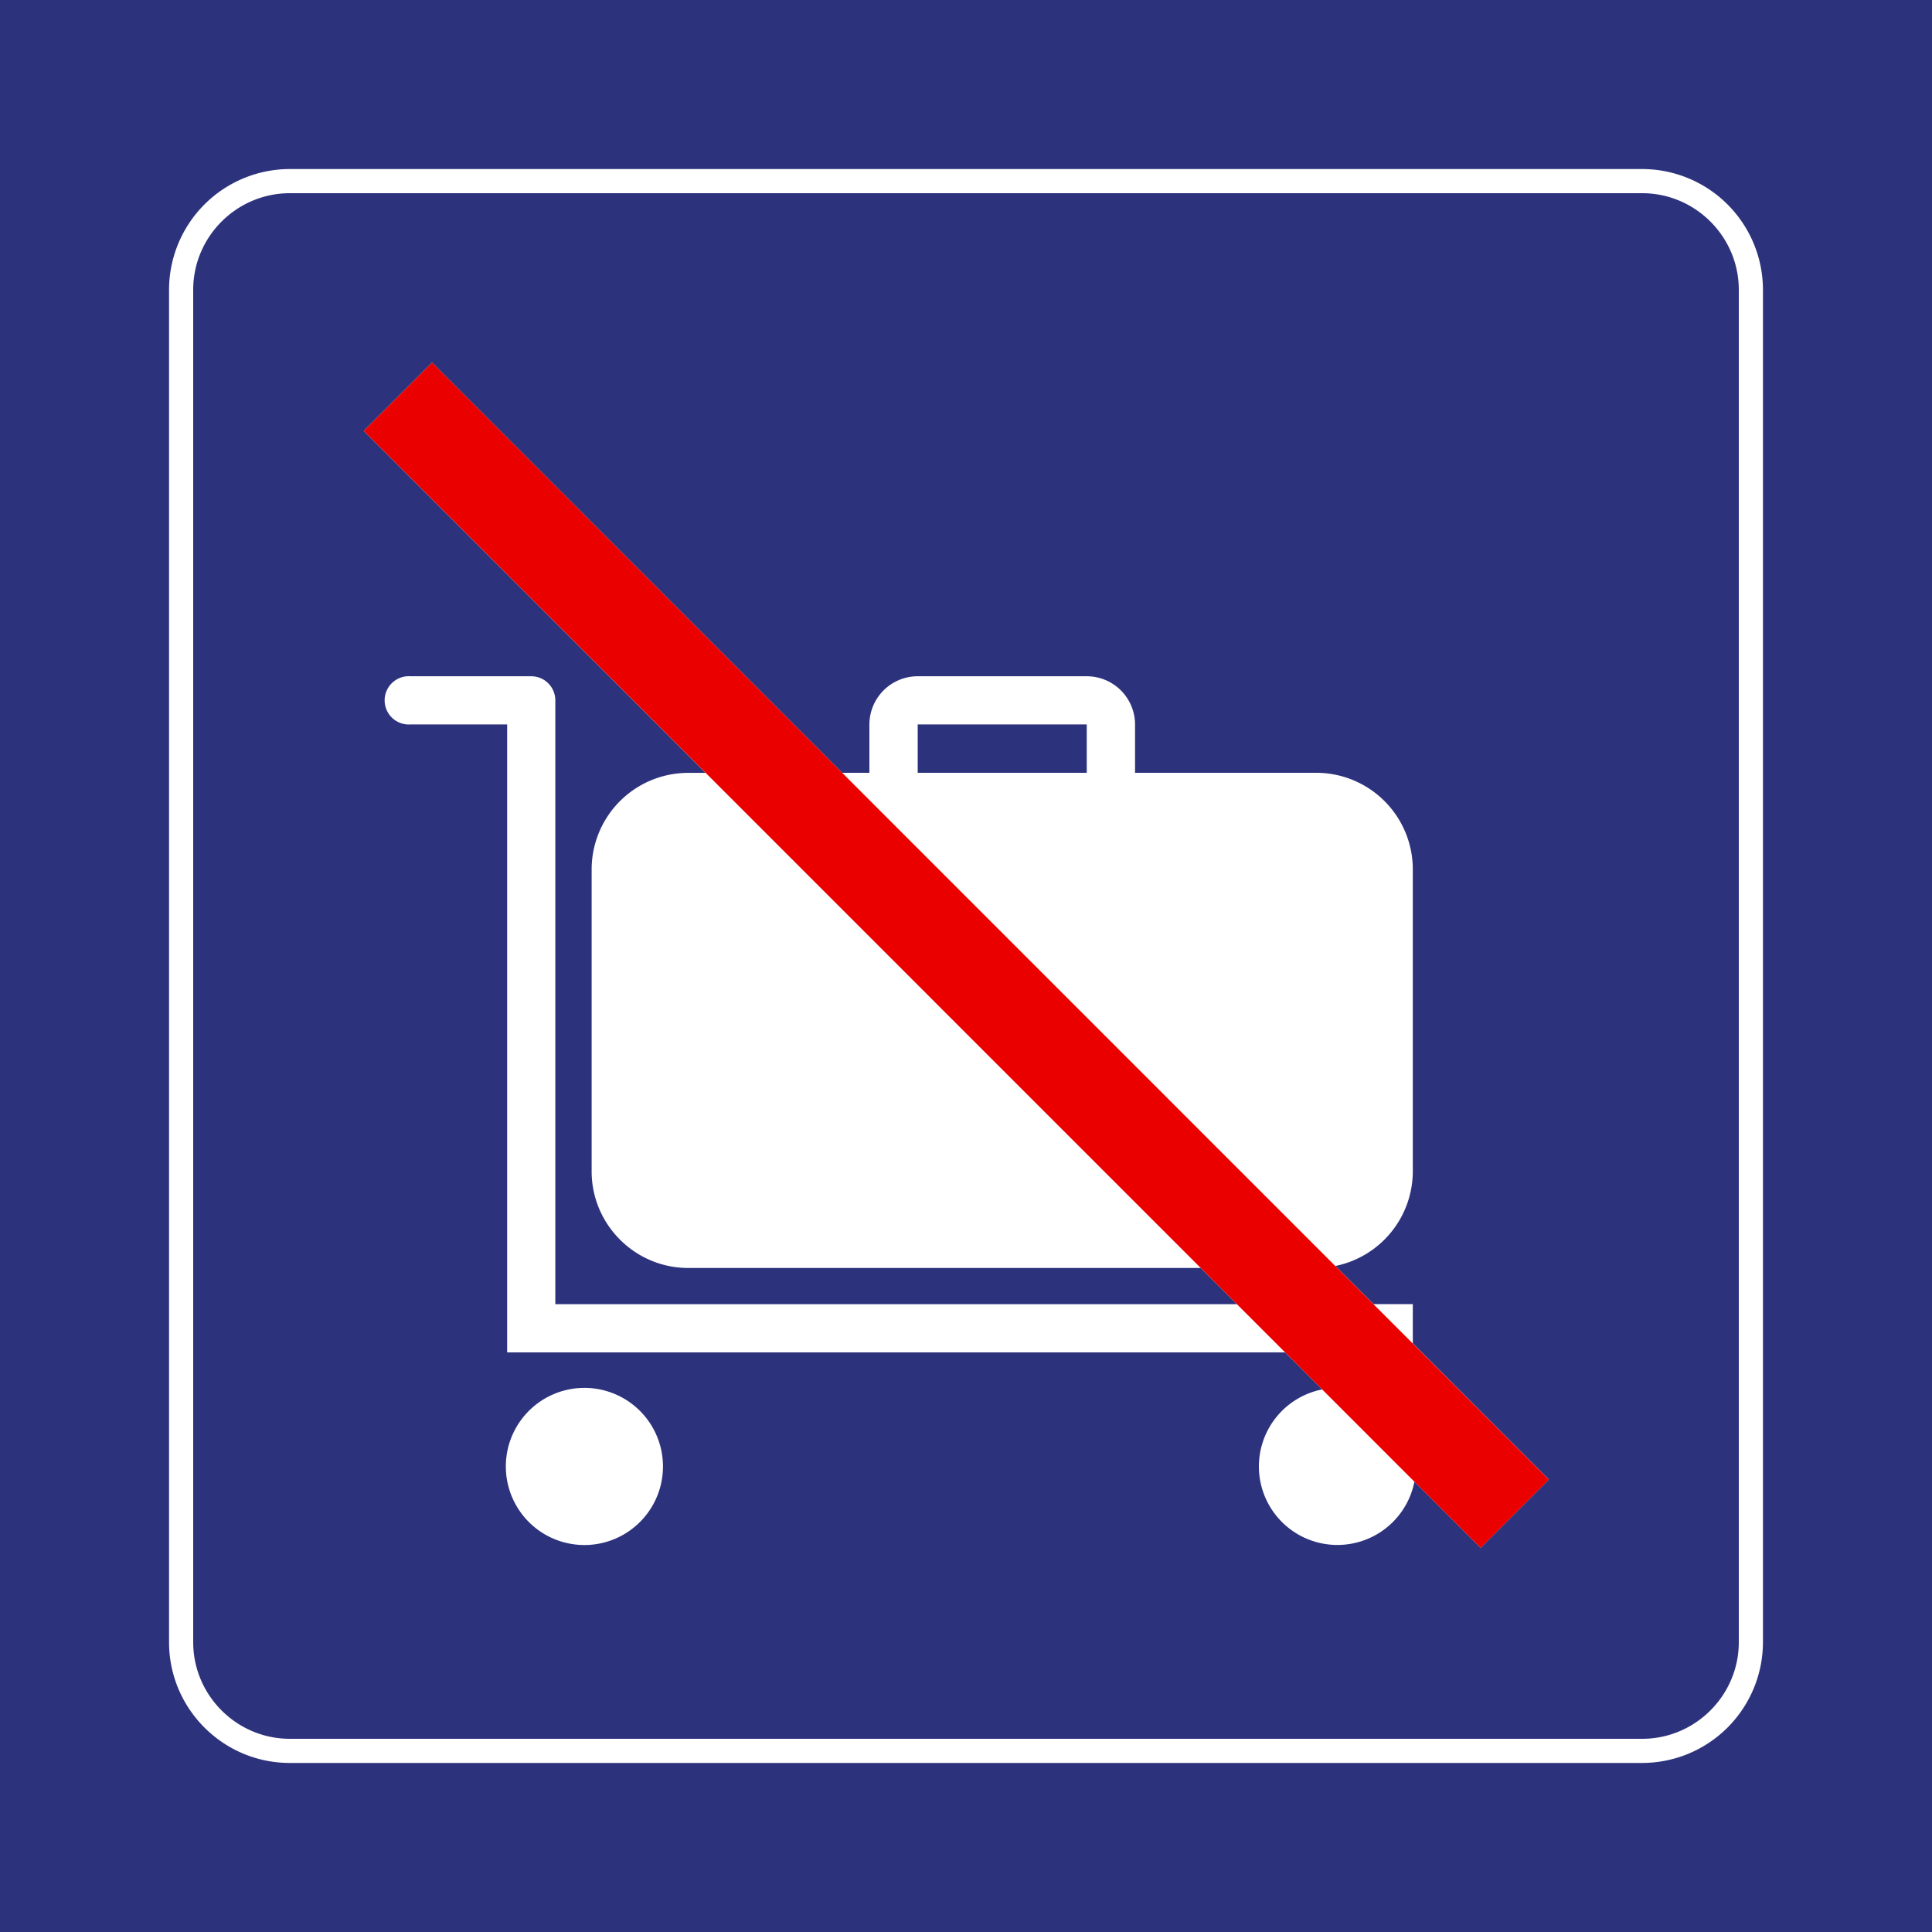 <svg class="color-immutable" width="30" height="30" viewBox="0 0 30 30" fill="none" xmlns="http://www.w3.org/2000/svg"><path d="M30 0H0v30h30V0Z" fill="#2D327D"/><path d="M25.5 3c.825 0 1.5.675 1.5 1.5v21c0 .825-.675 1.5-1.5 1.5h-21c-.825 0-1.5-.675-1.5-1.5v-21C3 3.675 3.675 3 4.5 3h21Zm0-.375h-21A1.877 1.877 0 0 0 2.625 4.5v21c0 1.034.841 1.875 1.875 1.875h21a1.877 1.877 0 0 0 1.875-1.875v-21A1.877 1.877 0 0 0 25.5 2.625Z" fill="#fff"/><path d="M9.124 21.552a1.22 1.22 0 1 0 0 2.438 1.22 1.22 0 0 0 0-2.438ZM24.05 22.973l-2.112-2.113v-.61h-.61l-.593-.592a1.502 1.502 0 0 0 1.203-1.47V13.5a1.5 1.5 0 0 0-1.5-1.5h-2.813v-.751a.75.75 0 0 0-.75-.748H14.25a.75.75 0 0 0-.75.748V12h-.423L6.708 5.631l-1.06 1.06 5.308 5.31h-.269a1.5 1.5 0 0 0-1.5 1.499v4.689c0 .826.673 1.5 1.5 1.5h7.957l.563.562H8.623v-9.376a.374.374 0 0 0-.374-.374H6.375a.375.375 0 1 0 0 .748h1.5V21h12.08l.576.575a1.219 1.219 0 1 0 1.432 1.432l1.027 1.027 1.06-1.06Zm-9.8-11.724h2.625V12H14.25v-.751Z" fill="#fff"/><path d="m6.708 5.631-1.06 1.06L22.99 24.035l1.06-1.06L6.708 5.63Z" fill="#EB0000"/></svg>